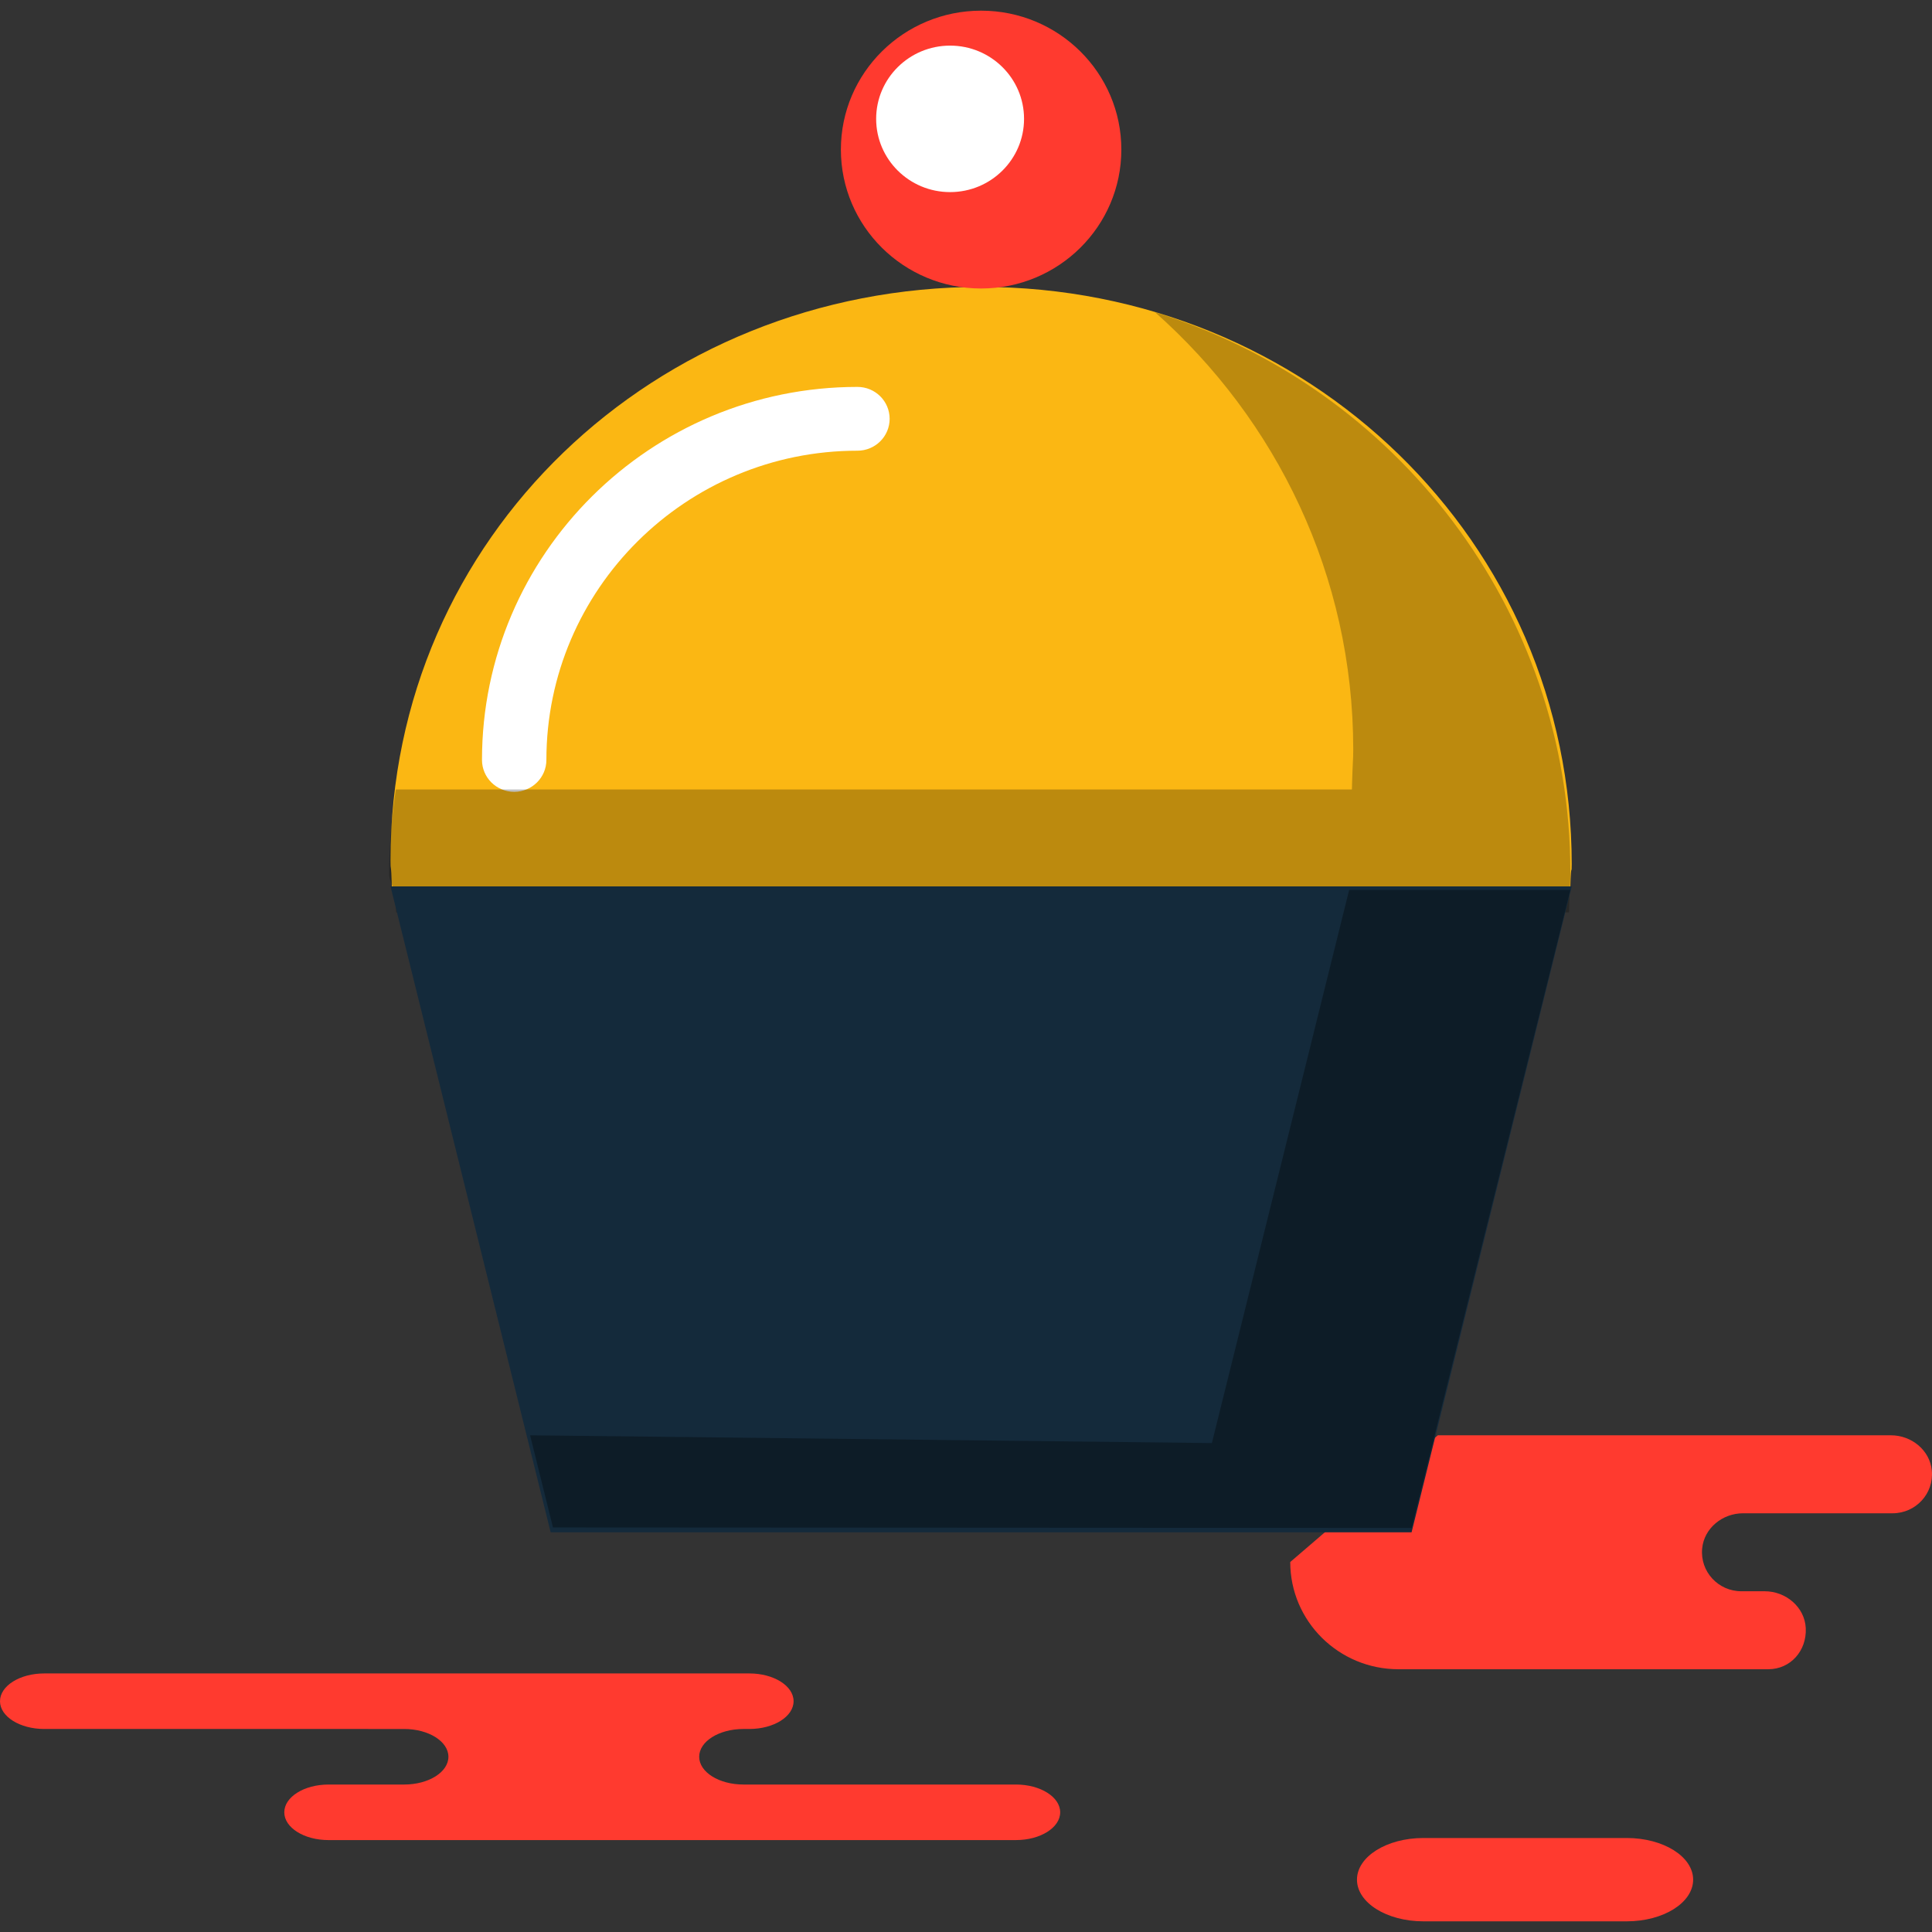 <?xml version="1.0" encoding="iso-8859-1"?>
<!-- Generator: Adobe Illustrator 19.1.0, SVG Export Plug-In . SVG Version: 6.00 Build 0)  -->
<svg version="1.1" id="Capa_1" xmlns="http://www.w3.org/2000/svg" xmlns:xlink="http://www.w3.org/1999/xlink" x="0px" y="0px"
	 viewBox="0 0 218.333 218.333" style="enable-background:new 0 0 218.333 218.333;" xml:space="preserve">
<rect x="0" y="0" width="218.333" height="218.333" fill="#333333" stroke="none"/>
<g>
	<g id="group-13svg">
		<path id="path-1_34_" style="fill:#FF3A2F;" d="M70.357,189.113h14.324c2.763,0,5.001,1.405,5.001,3.139
			c0,1.733-2.238,3.138-5.001,3.138h-0.667c-2.761,0-5,1.406-5,3.139c0,1.735,2.239,3.139,5,3.139h30.796c2.761,0,5,1.406,5,3.139
			c0,1.733-2.239,3.139-5,3.139H77.802H37.128c-2.761,0-5.001-1.406-5.001-3.139c0-1.733,2.24-3.139,5.001-3.139h8.547
			c2.761,0,5-1.404,5-3.139c0-1.733-2.239-3.139-5-3.139H5c-2.761,0-5-1.405-5-3.138c0-1.734,2.239-3.139,5-3.139h9.614H70.357z"/>
		<path id="path-2_34_" style="fill:#FF3A2F;" d="M183.839,217.127c4.143,0,7.501-2.108,7.501-4.709c0-2.6-3.358-4.707-7.501-4.707
			h-22.987c-4.143,0-7.502,2.107-7.502,4.707c0,2.601,3.359,4.709,7.502,4.709H183.839z"/>
		<path id="path-3_34_" style="fill:#FF3A2F;" d="M162.488,162.201h11.121h29.277h10.808c2.323,0,4.397,1.682,4.618,3.973
			c0.252,2.629-1.827,4.84-4.428,4.84h-16.907c-2.323,0-4.397,1.682-4.617,3.973c-0.254,2.628,1.826,4.839,4.426,4.839h2.642
			c2.398,0,4.525,1.794,4.639,4.167c0.122,2.543-1.709,4.646-4.246,4.646h-13.98H158.04c-6.754,0-12.231-5.425-12.231-12.118l0,0
			L162.488,162.201z"/>
		<path id="path-4_34_" style="fill:#FBB713;" d="M177.464,100.17c0.091-3,0.153-1.073,0.153-2.508
			c0-36.516-29.882-65.239-66.742-65.239c-36.862,0-66.743,28.283-66.743,64.8c0,1.434,0.062-0.053,0.152,2.947H177.464z"/>
		<path id="path-5_34_" style="fill:#FFFFFF;" d="M58.108,89.481c-2.012,0-3.639-1.614-3.639-3.605
			c0-23.243,19.032-42.152,42.43-42.152c2.011,0,3.638,1.614,3.638,3.605c0,1.991-1.627,3.604-3.638,3.604
			c-19.382,0-35.152,15.675-35.152,34.943C61.747,87.867,60.118,89.481,58.108,89.481z"/>
		<path id="path-6_34_" style="opacity:0.25;fill:#020403;enable-background:new    ;" d="M130.536,35.288
			c13.709,12.146,22.392,29.762,22.392,49.391c0,1.434-0.062,1.068-0.153,4.541H44.732c-0.445,3.086-0.753,6.214-0.753,9.417
			c0,1.435,0.698,1,0.789,4.472h132.544c0.091-3.472,0.152-3.107,0.152-4.541C177.464,68.887,157.721,43.684,130.536,35.288z"/>
		<path id="path-7_34_" style="fill:#142A3B;" d="M159.52,173.167H62.23L44.132,100.17h133.485L159.52,173.167z"/>
		<path id="path-8_34_" style="opacity:0.35;fill:#020403;enable-background:new    ;" d="M152.465,100.574l-15.512,62.504
			l-77.048-0.877l2.585,10.417l97.03,0.054l17.944-72.098H152.465z"/>
		<path id="path-9_31_" style="fill:#FF3A2F;" d="M126.722,16.904c0,8.671-7.095,15.699-15.847,15.699s-15.847-7.028-15.847-15.699
			s7.095-15.698,15.847-15.698S126.722,8.233,126.722,16.904z"/>
		<path id="path-10_29_" style="fill:#FFFFFF;" d="M115.726,13.432c0,4.572-3.742,8.278-8.357,8.278
			c-4.613,0-8.356-3.706-8.356-8.278s3.743-8.277,8.356-8.277C111.984,5.155,115.726,8.86,115.726,13.432z"/>
	</g>
</g>
<g>
</g>
<g>
</g>
<g>
</g>
<g>
</g>
<g>
</g>
<g>
</g>
<g>
</g>
<g>
</g>
<g>
</g>
<g>
</g>
<g>
</g>
<g>
</g>
<g>
</g>
<g>
</g>
<g>
</g>
</svg>
